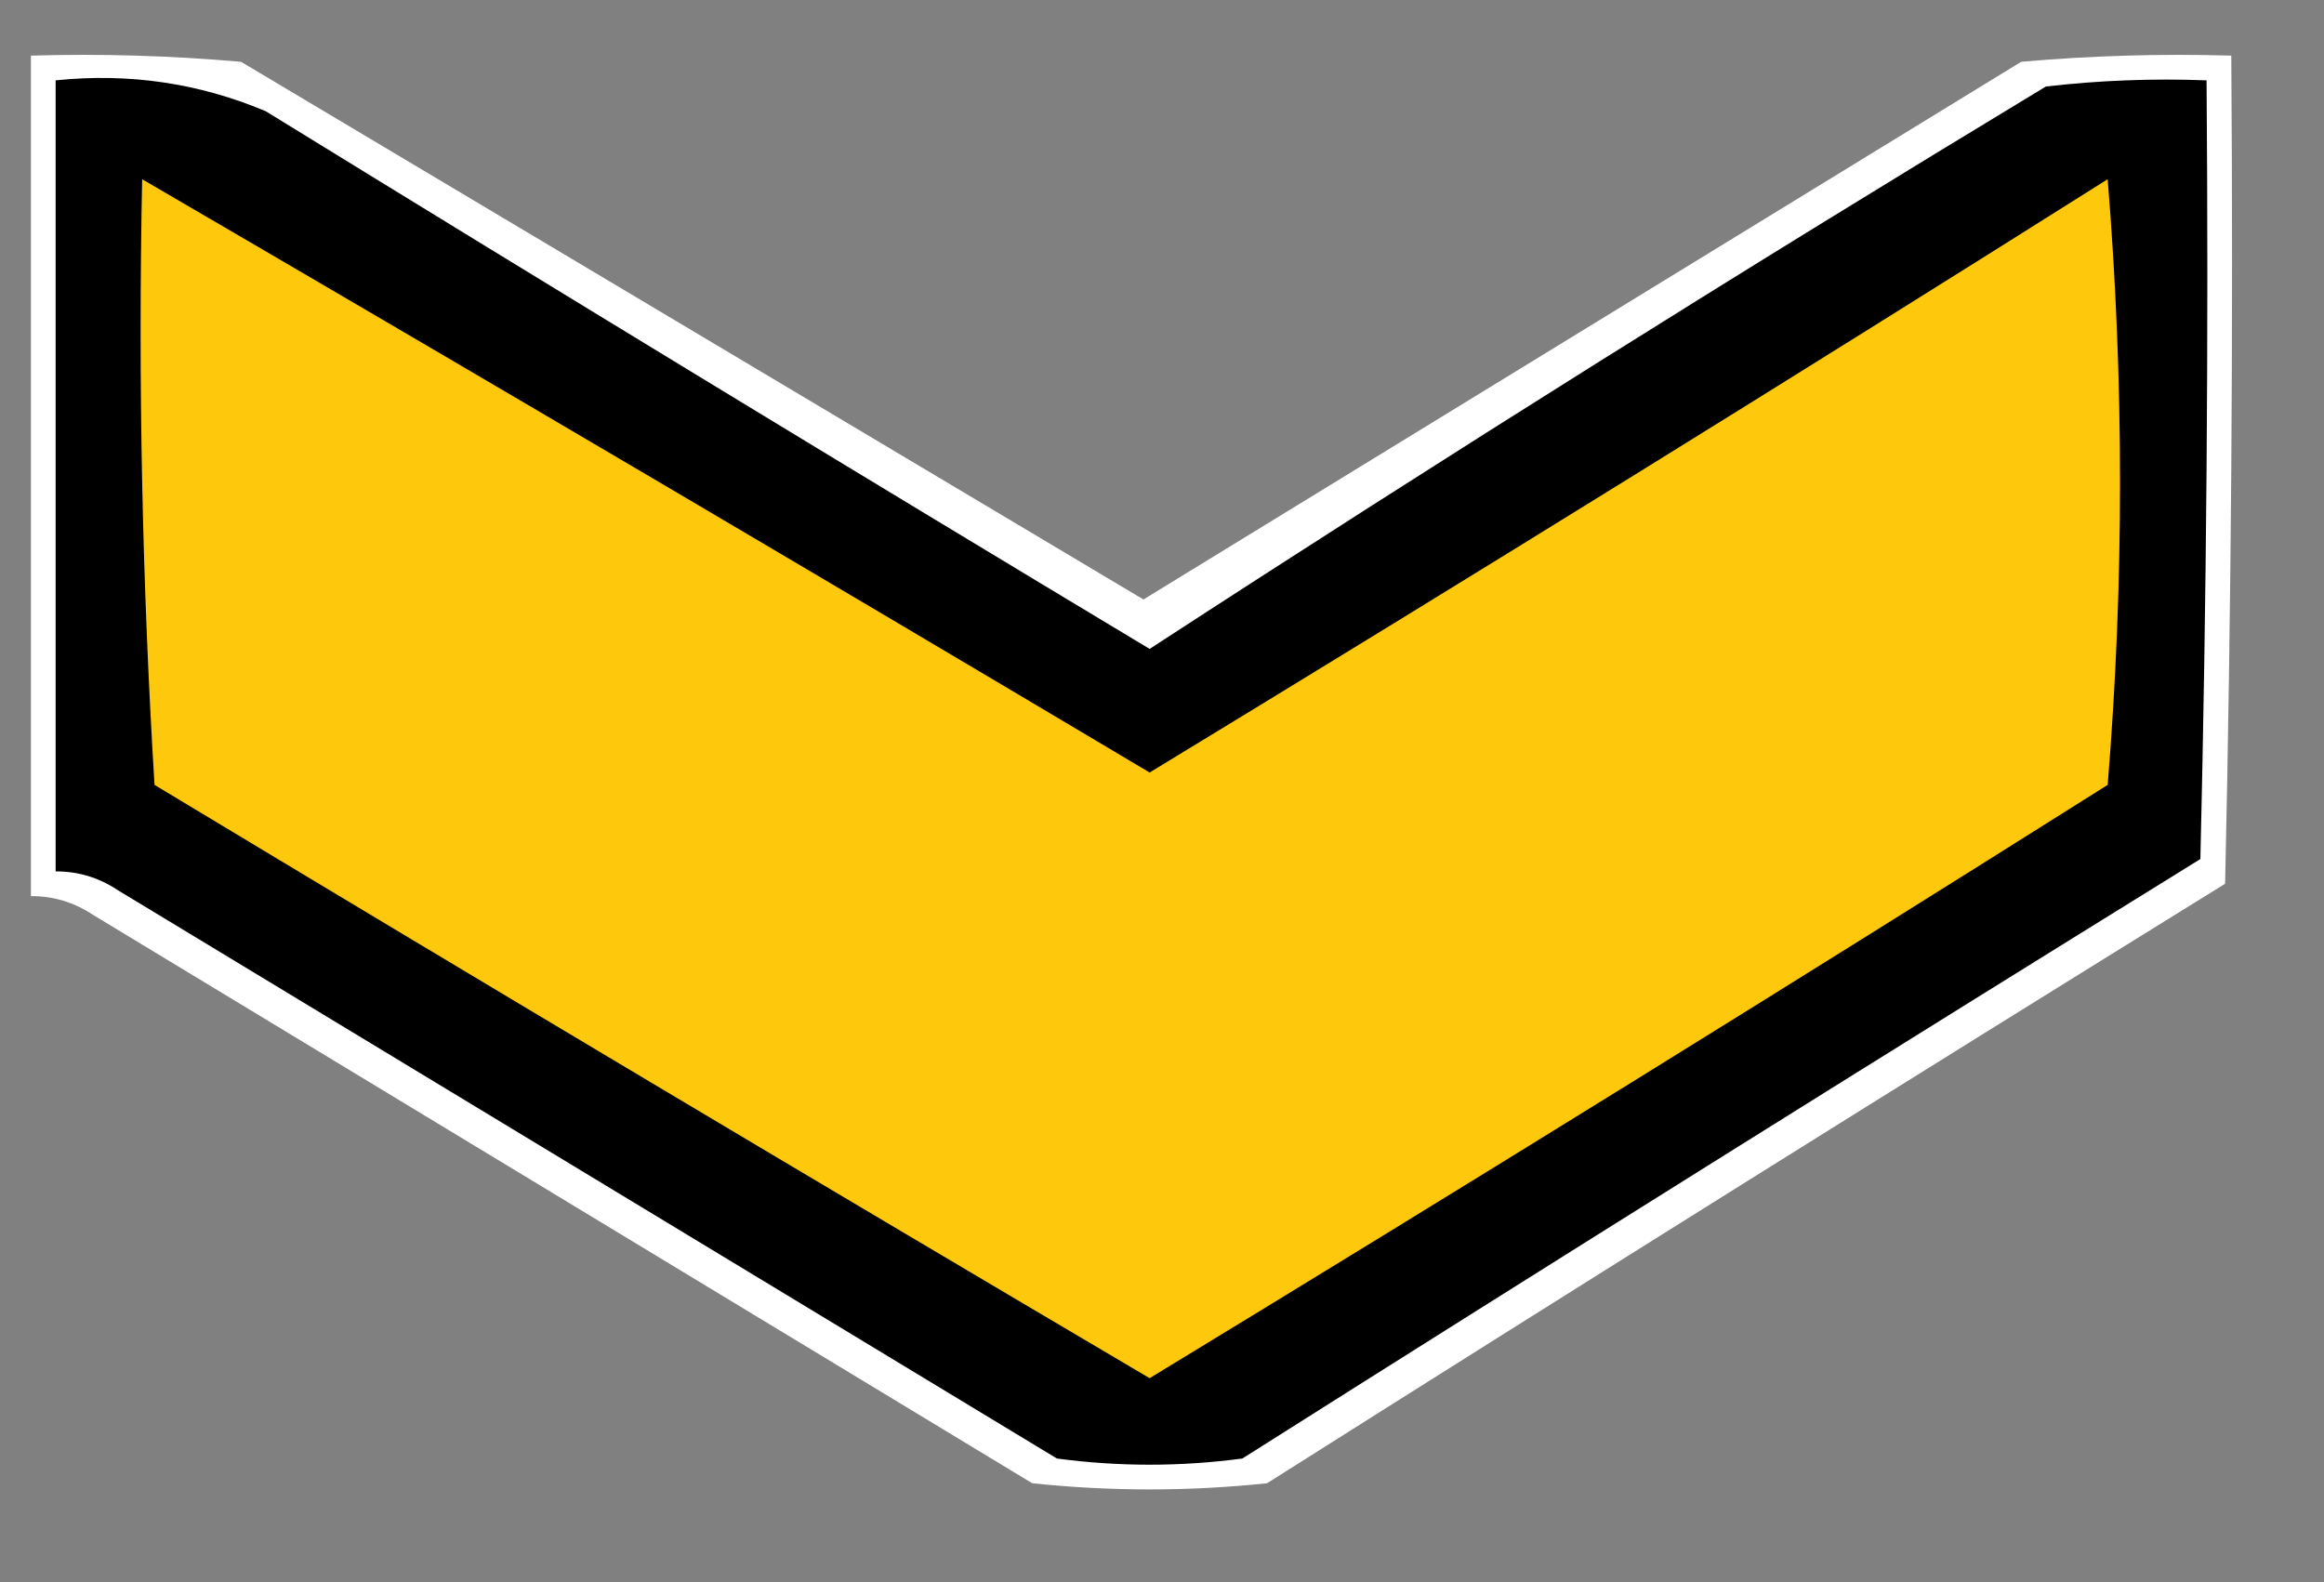 <?xml version="1.0" encoding="UTF-8"?>
<!DOCTYPE svg PUBLIC "-//W3C//DTD SVG 1.1//EN" "http://www.w3.org/Graphics/SVG/1.1/DTD/svg11.dtd">
<svg xmlns="http://www.w3.org/2000/svg" version="1.1" width="188px" height="128px" style="shape-rendering:geometricPrecision; text-rendering:geometricPrecision; image-rendering:optimizeQuality; fill-rule:evenodd; clip-rule:evenodd" xmlns:xlink="http://www.w3.org/1999/xlink">
<rect width="100%" height="100%" fill="#808080" stroke="none"/>
<g><path style="opacity:1" fill="#fefffe" d="M 2.5,4.5 C 8.176,4.334 13.843,4.501 19.5,5C 43.871,19.516 68.204,34.016 92.5,48.5C 116.129,34.015 139.795,19.515 163.5,5C 169.157,4.501 174.824,4.334 180.5,4.5C 180.667,26.836 180.5,49.169 180,71.5C 154.083,87.541 128.249,103.708 102.5,120C 96.167,120.667 89.833,120.667 83.5,120C 58.167,104.667 32.833,89.333 7.5,74C 5.975,72.991 4.308,72.491 2.5,72.5C 2.5,49.833 2.5,27.167 2.5,4.5 Z"/></g>
<g><path style="opacity:1" fill="#000000" d="M 4.5,6.5 C 10.434,5.889 16.1,6.722 21.5,9C 45.25,23.626 69.083,38.126 93,52.5C 116.9,36.938 141.067,21.771 165.5,7C 169.821,6.501 174.154,6.334 178.5,6.5C 178.667,27.503 178.5,48.503 178,69.5C 152.083,85.541 126.249,101.708 100.5,118C 95.5,118.667 90.5,118.667 85.5,118C 60.167,102.667 34.833,87.333 9.5,72C 7.975,70.991 6.308,70.491 4.5,70.5C 4.5,49.167 4.5,27.833 4.5,6.5 Z"/></g>
<g><path style="opacity:1" fill="#fec90d" d="M 11.5,14.5 C 38.71,30.358 65.877,46.358 93,62.5C 118.956,46.714 144.789,30.714 170.5,14.5C 171.833,30.833 171.833,47.167 170.5,63.5C 144.789,79.714 118.956,95.714 93,111.5C 66.1,95.632 39.267,79.632 12.5,63.5C 11.501,47.18 11.167,30.847 11.5,14.5 Z"/></g>
</svg>
